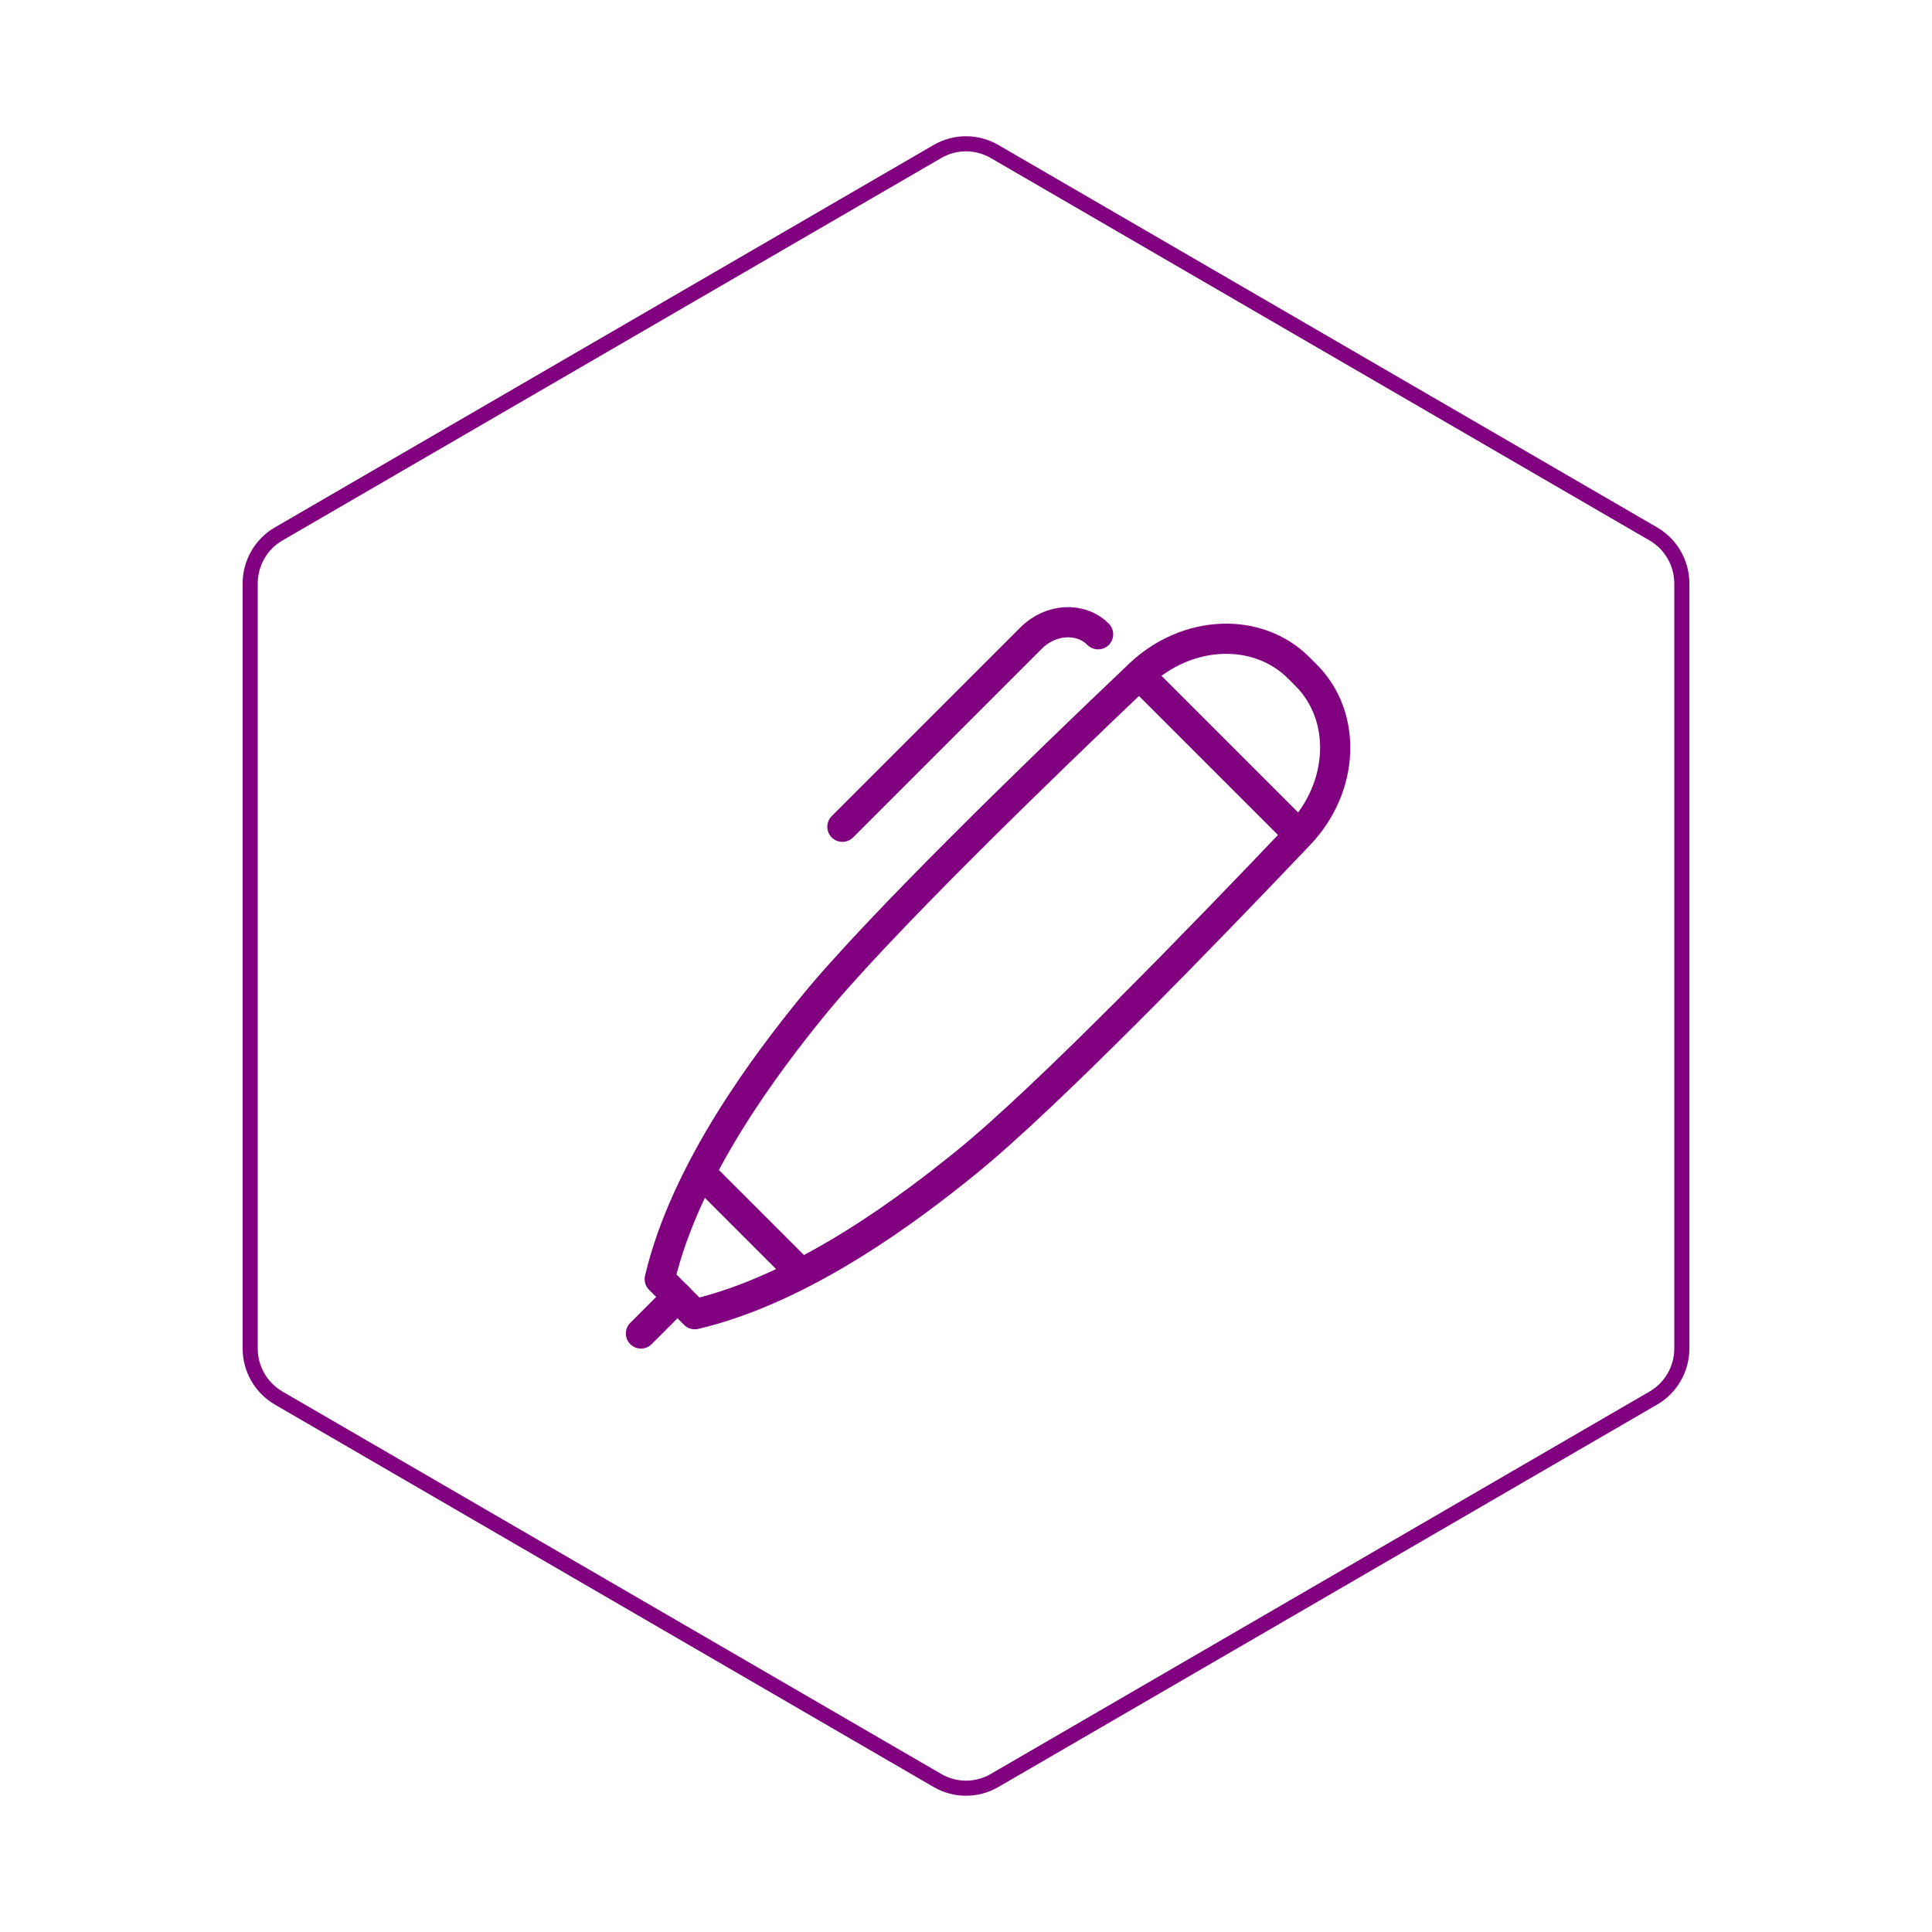 <svg id="hexo" viewBox="0 0 128 128" xmlns="http://www.w3.org/2000/svg">
  <g id="border">
    <path stroke="#800080" fill="none" stroke-width="1" d="m62.112,10.035c1.169,-0.678 2.608,-0.678 3.777,0l43.649,25.339c1.169,0.678 1.888,1.931 1.888,3.288l0,50.675c0,1.358 -0.719,2.611 -1.888,3.288l-43.649,25.339c-1.169,0.678 -2.608,0.678 -3.777,0l-43.649,-25.339c-1.169,-0.678 -1.888,-1.931 -1.888,-3.288l0,-50.675c0,-1.358 0.719,-2.611 1.888,-3.288l43.649,-25.339z" id="svg_1"/>
  </g>
  <svg id="emoji" x="28" y="28" viewBox="0 0 128 128" xmlns="http://www.w3.org/2000/svg">
  <g id="line">
    <path fill="none" stroke="#800080" stroke-linecap="round" stroke-linejoin="round" stroke-miterlimit="10" stroke-width="2.089" d="M20.672,43.54"/>
    <path fill="none" stroke="#800080" stroke-linecap="round" stroke-linejoin="round" stroke-miterlimit="10" stroke-width="2.089" d="M24.034,41.506"/>
    <path fill="none" stroke="#800080" stroke-linecap="round" stroke-linejoin="round" stroke-miterlimit="10" stroke-width="2.089" d="M23.984,41.577"/>
    <path fill="none" stroke="#800080" stroke-linecap="round" stroke-linejoin="round" stroke-miterlimit="10" stroke-width="2.089" d="M23.737,41.33"/>
    <path fill="none" stroke="#800080" stroke-linecap="round" stroke-linejoin="round" stroke-miterlimit="10" stroke-width="1.961" d="M17.99,51.279"/>
    <line x1="16.887" x2="14.465" y1="57.924" y2="60.347" fill="none" stroke="#800080" stroke-linecap="round" stroke-linejoin="round" stroke-miterlimit="10" stroke-width="2"/>
    <path fill="none" stroke="#800080" stroke-linecap="round" stroke-linejoin="round" stroke-miterlimit="10" stroke-width="2.089" d="M33.408,50.88"/>
    <path fill="none" stroke="#800080" stroke-linecap="round" stroke-linejoin="round" stroke-miterlimit="10" stroke-width="2.089" d="M33.388,50.981"/>
    <line x1="47.915" x2="57.566" y1="17.153" y2="26.803" fill="none" stroke="#800080" stroke-linecap="round" stroke-linejoin="round" stroke-miterlimit="10" stroke-width="2"/>
    <path fill="none" stroke="#800080" stroke-linecap="round" stroke-linejoin="round" stroke-miterlimit="10" stroke-width="2" d="M44.751,14.022L44.751,14.022c-1.156-1.156-3.143-1.044-4.438,0.251L27.81,26.776"/>
    <path fill="none" stroke="#800080" stroke-linecap="round" stroke-linejoin="round" stroke-miterlimit="10" stroke-width="2" d="M18.033,59.07c7.311-1.718,14.455-7.194,18.033-10.1c5.284-4.291,15.681-15.02,22.024-21.693 c2.981-3.137,3.175-7.81,0.442-10.543l-0-0l-0.487-0.487l-0-0 c-2.733-2.733-7.406-2.539-10.543,0.442c-6.674,6.343-17.402,16.74-21.693,22.024 c-2.906,3.578-8.381,10.723-10.1,18.033L18.033,59.07"/>
    <line x1="24.786" x2="18.788" y1="56.059" y2="50.061" fill="none" stroke="#800080" stroke-linecap="round" stroke-linejoin="round" stroke-miterlimit="10" stroke-width="1.961"/>
  </g>
</svg>
</svg>
